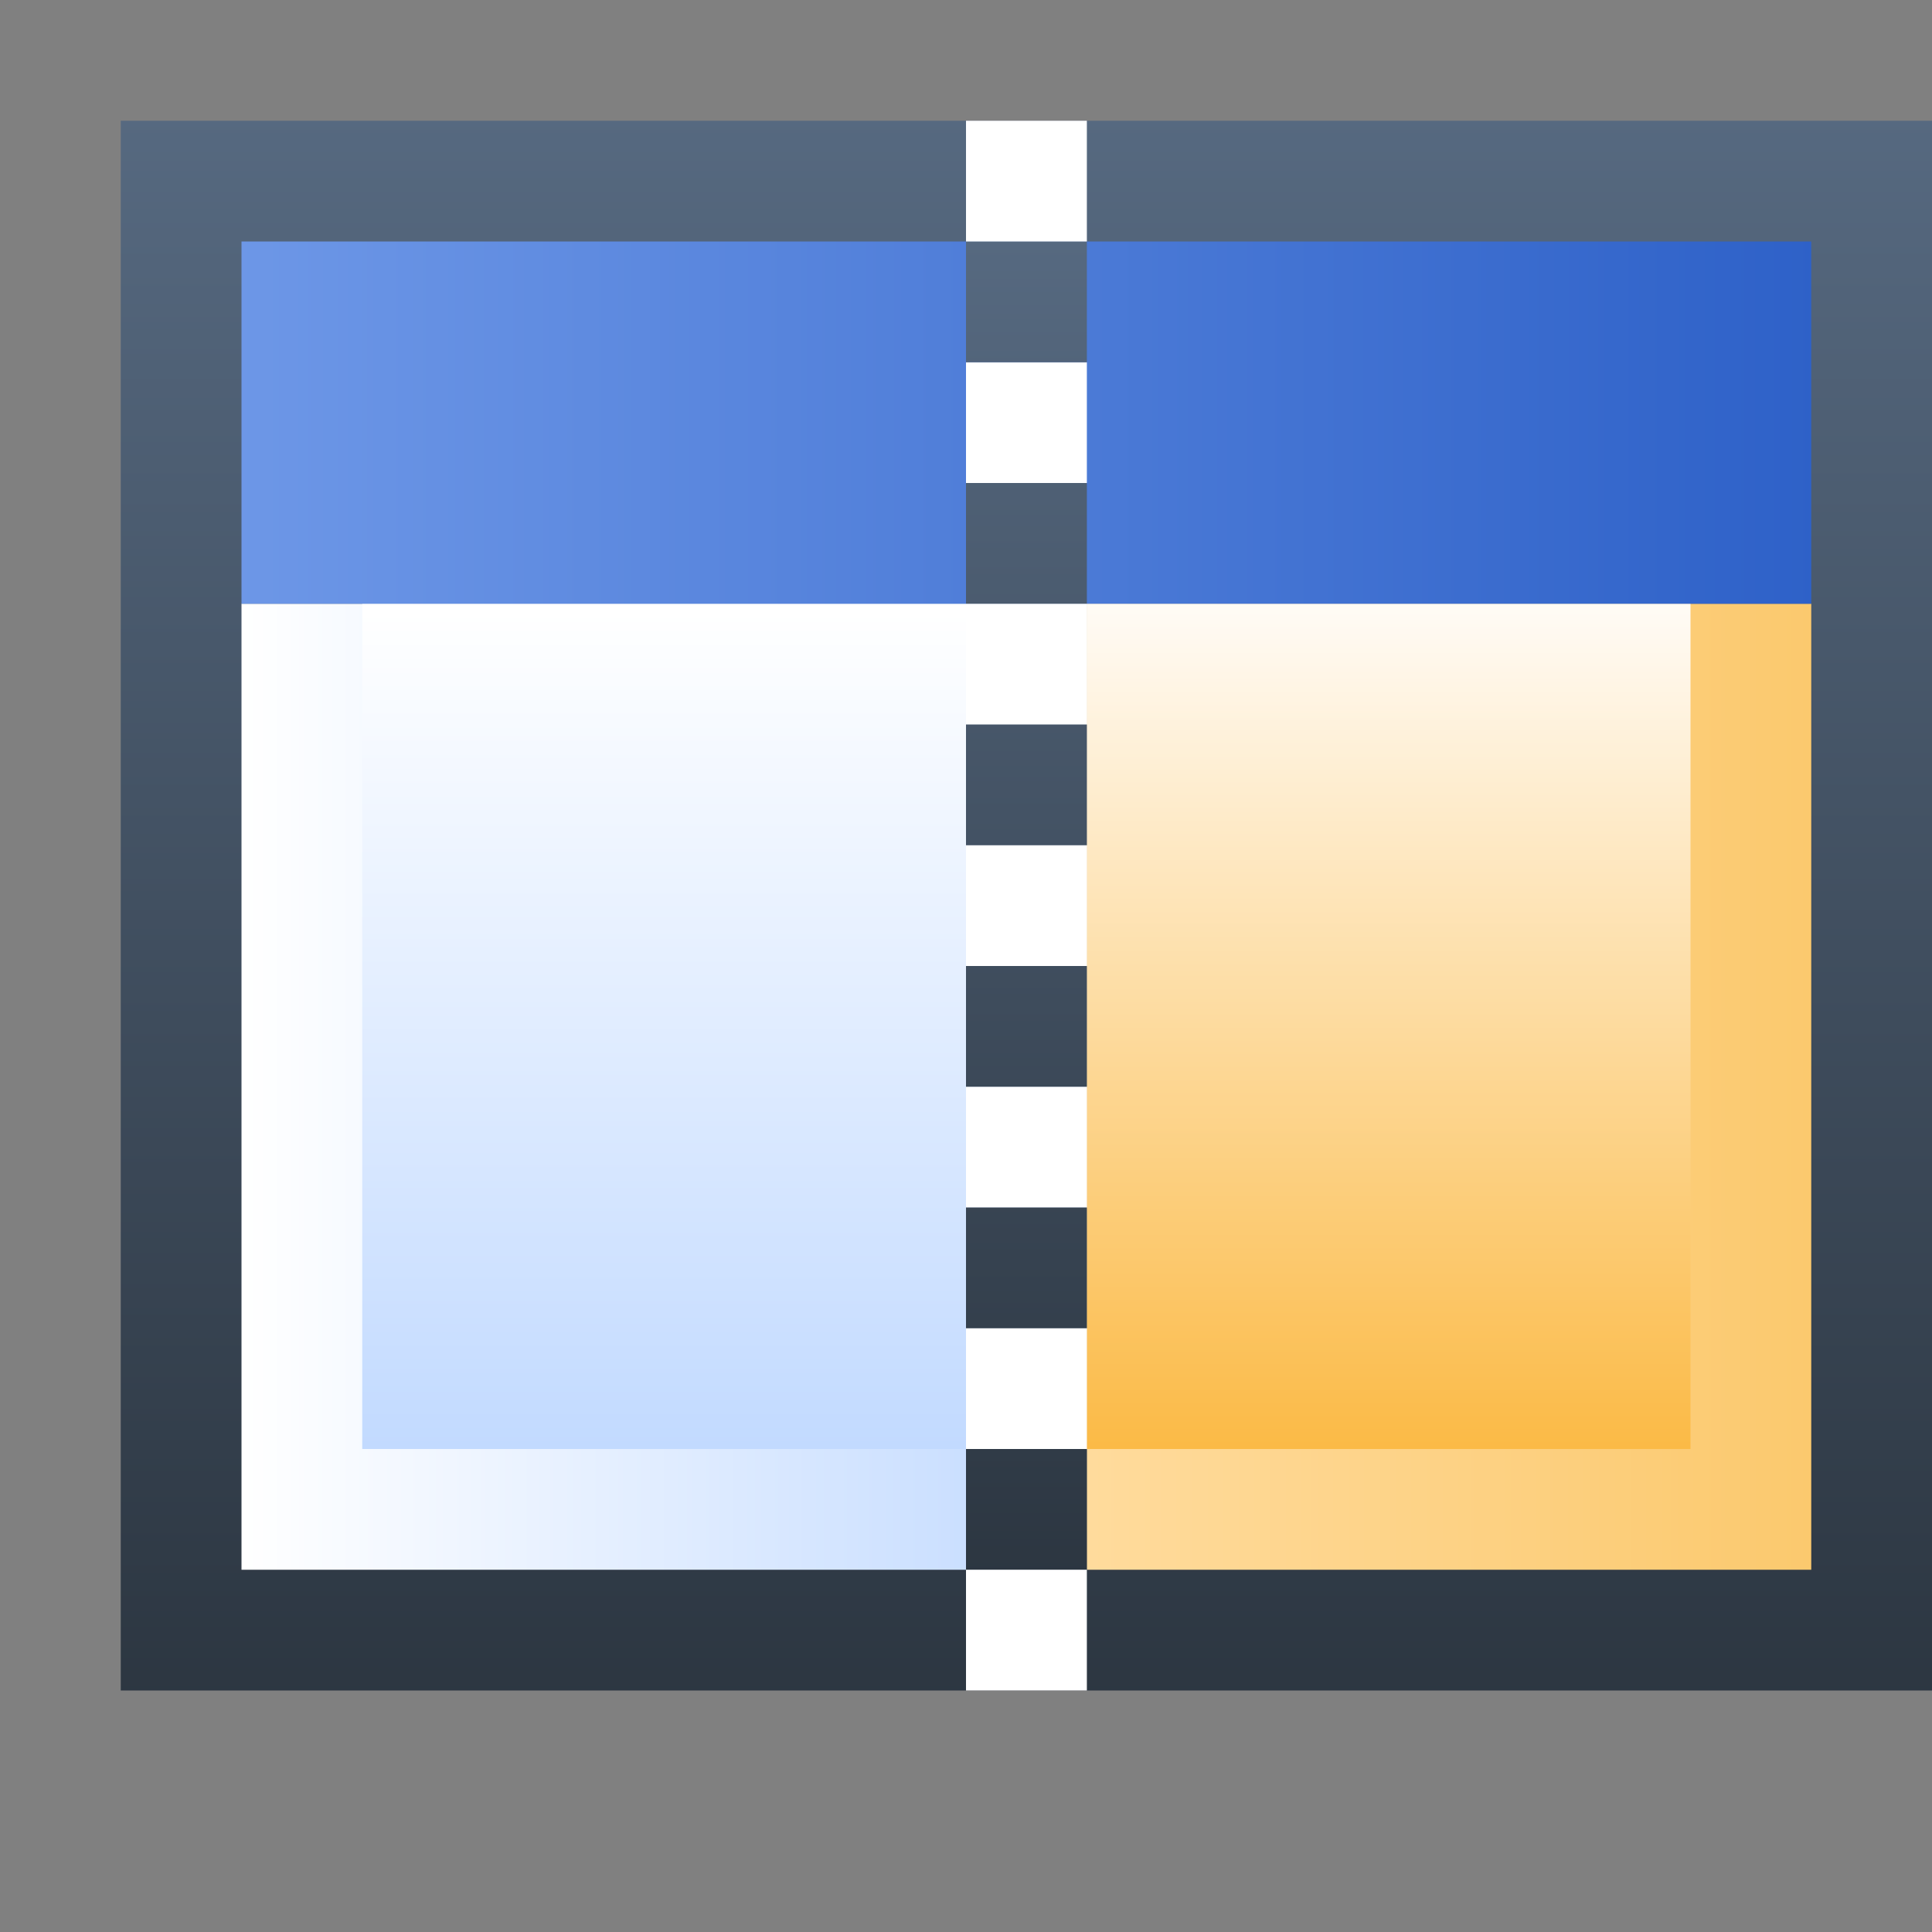 <svg ti:v='1' width='16' height='16' viewBox='0,0,16,16' xmlns='http://www.w3.org/2000/svg' xmlns:ti='urn:schemas-jetbrains-com:tisvg'><rect x="0" y="0" width="16" height="16" fill="#808080" stroke="none"/><g><path fill-rule='evenodd' d='M0,0L16,0L16,16L0,16Z' fill='#FFFFFF' opacity='0'/><linearGradient id='F1' x1='0.5' y1='0' x2='0.5' y2='1.005'><stop offset='0' stop-color='#566980'/><stop offset='1' stop-color='#2C3641'/></linearGradient><path fill-rule='evenodd' d='M16,14L1,14L1,1L16,1L16,14Z' fill='url(#F1)'/><linearGradient id='F2' x1='-1.08991E-06' y1='0.5' x2='1' y2='0.5'><stop offset='0' stop-color='#FFFFFF'/><stop offset='1' stop-color='#C2DAFF'/></linearGradient><path fill-rule='evenodd' d='M2,13L9,13L9,5L2,5L2,13Z' fill='url(#F2)'/><linearGradient id='F3' x1='0.004' y1='0.5' x2='1' y2='0.5'><stop offset='0' stop-color='#FFDB9C'/><stop offset='1' stop-color='#FBC96E'/></linearGradient><path fill-rule='evenodd' d='M9,13L15,13L15,5L9,5L9,13Z' fill='url(#F3)'/><linearGradient id='F4' x1='0.5' y1='0.008' x2='0.5' y2='1'><stop offset='0' stop-color='#FFFFFF'/><stop offset='1' stop-color='#C2DAFF'/></linearGradient><path fill-rule='evenodd' d='M9,12L3,12L3,5L9,5L9,12Z' fill='url(#F4)'/><linearGradient id='F5' x1='0.5' y1='0.004' x2='0.5' y2='1'><stop offset='0' stop-color='#FFFBF5'/><stop offset='1' stop-color='#FBBA46'/></linearGradient><path fill-rule='evenodd' d='M14,12L9,12L9,5L14,5L14,12Z' fill='url(#F5)'/><linearGradient id='F6' x1='-5.86877E-07' y1='0.5' x2='1' y2='0.5'><stop offset='0' stop-color='#6D97E7'/><stop offset='1' stop-color='#2E61C8'/></linearGradient><path fill-rule='evenodd' d='M15,5L2,5L2,2L15,2L15,5Z' fill='url(#F6)'/><path fill-rule='evenodd' d='M8,4L9.001,4L9.001,3L8,3M8,6L9.001,6L9.001,5L8,5M8,8L9.001,8L9.001,7L8,7M8,10L9.001,10L9.001,9L8,9M8,12L9.001,12L9.001,10.999L8,10.999L8,12Z' fill='#FFFFFF'/><linearGradient id='F8' x1='0.499' y1='8.87705E-05' x2='0.499' y2='1.005'><stop offset='0' stop-color='#566980'/><stop offset='1' stop-color='#2C3641'/></linearGradient><path fill-rule='evenodd' d='M8,3L9.001,3L9.001,1.999L8,1.999M8,5L9.001,5L9.001,4L8,4M8,7L9.001,7L9.001,6L8,6M8,9L9.001,9L9.001,8L8,8M8,11L9.001,11L9.001,10L8,10M8,13L9.001,13L9.001,12L8,12L8,13Z' fill='url(#F8)'/><path fill-rule='evenodd' d='M8,2L9.001,2L9.001,1L8,1M8,14L9.001,14L9.001,13L8,13L8,14Z' fill='#FFFFFF'/></g></svg>